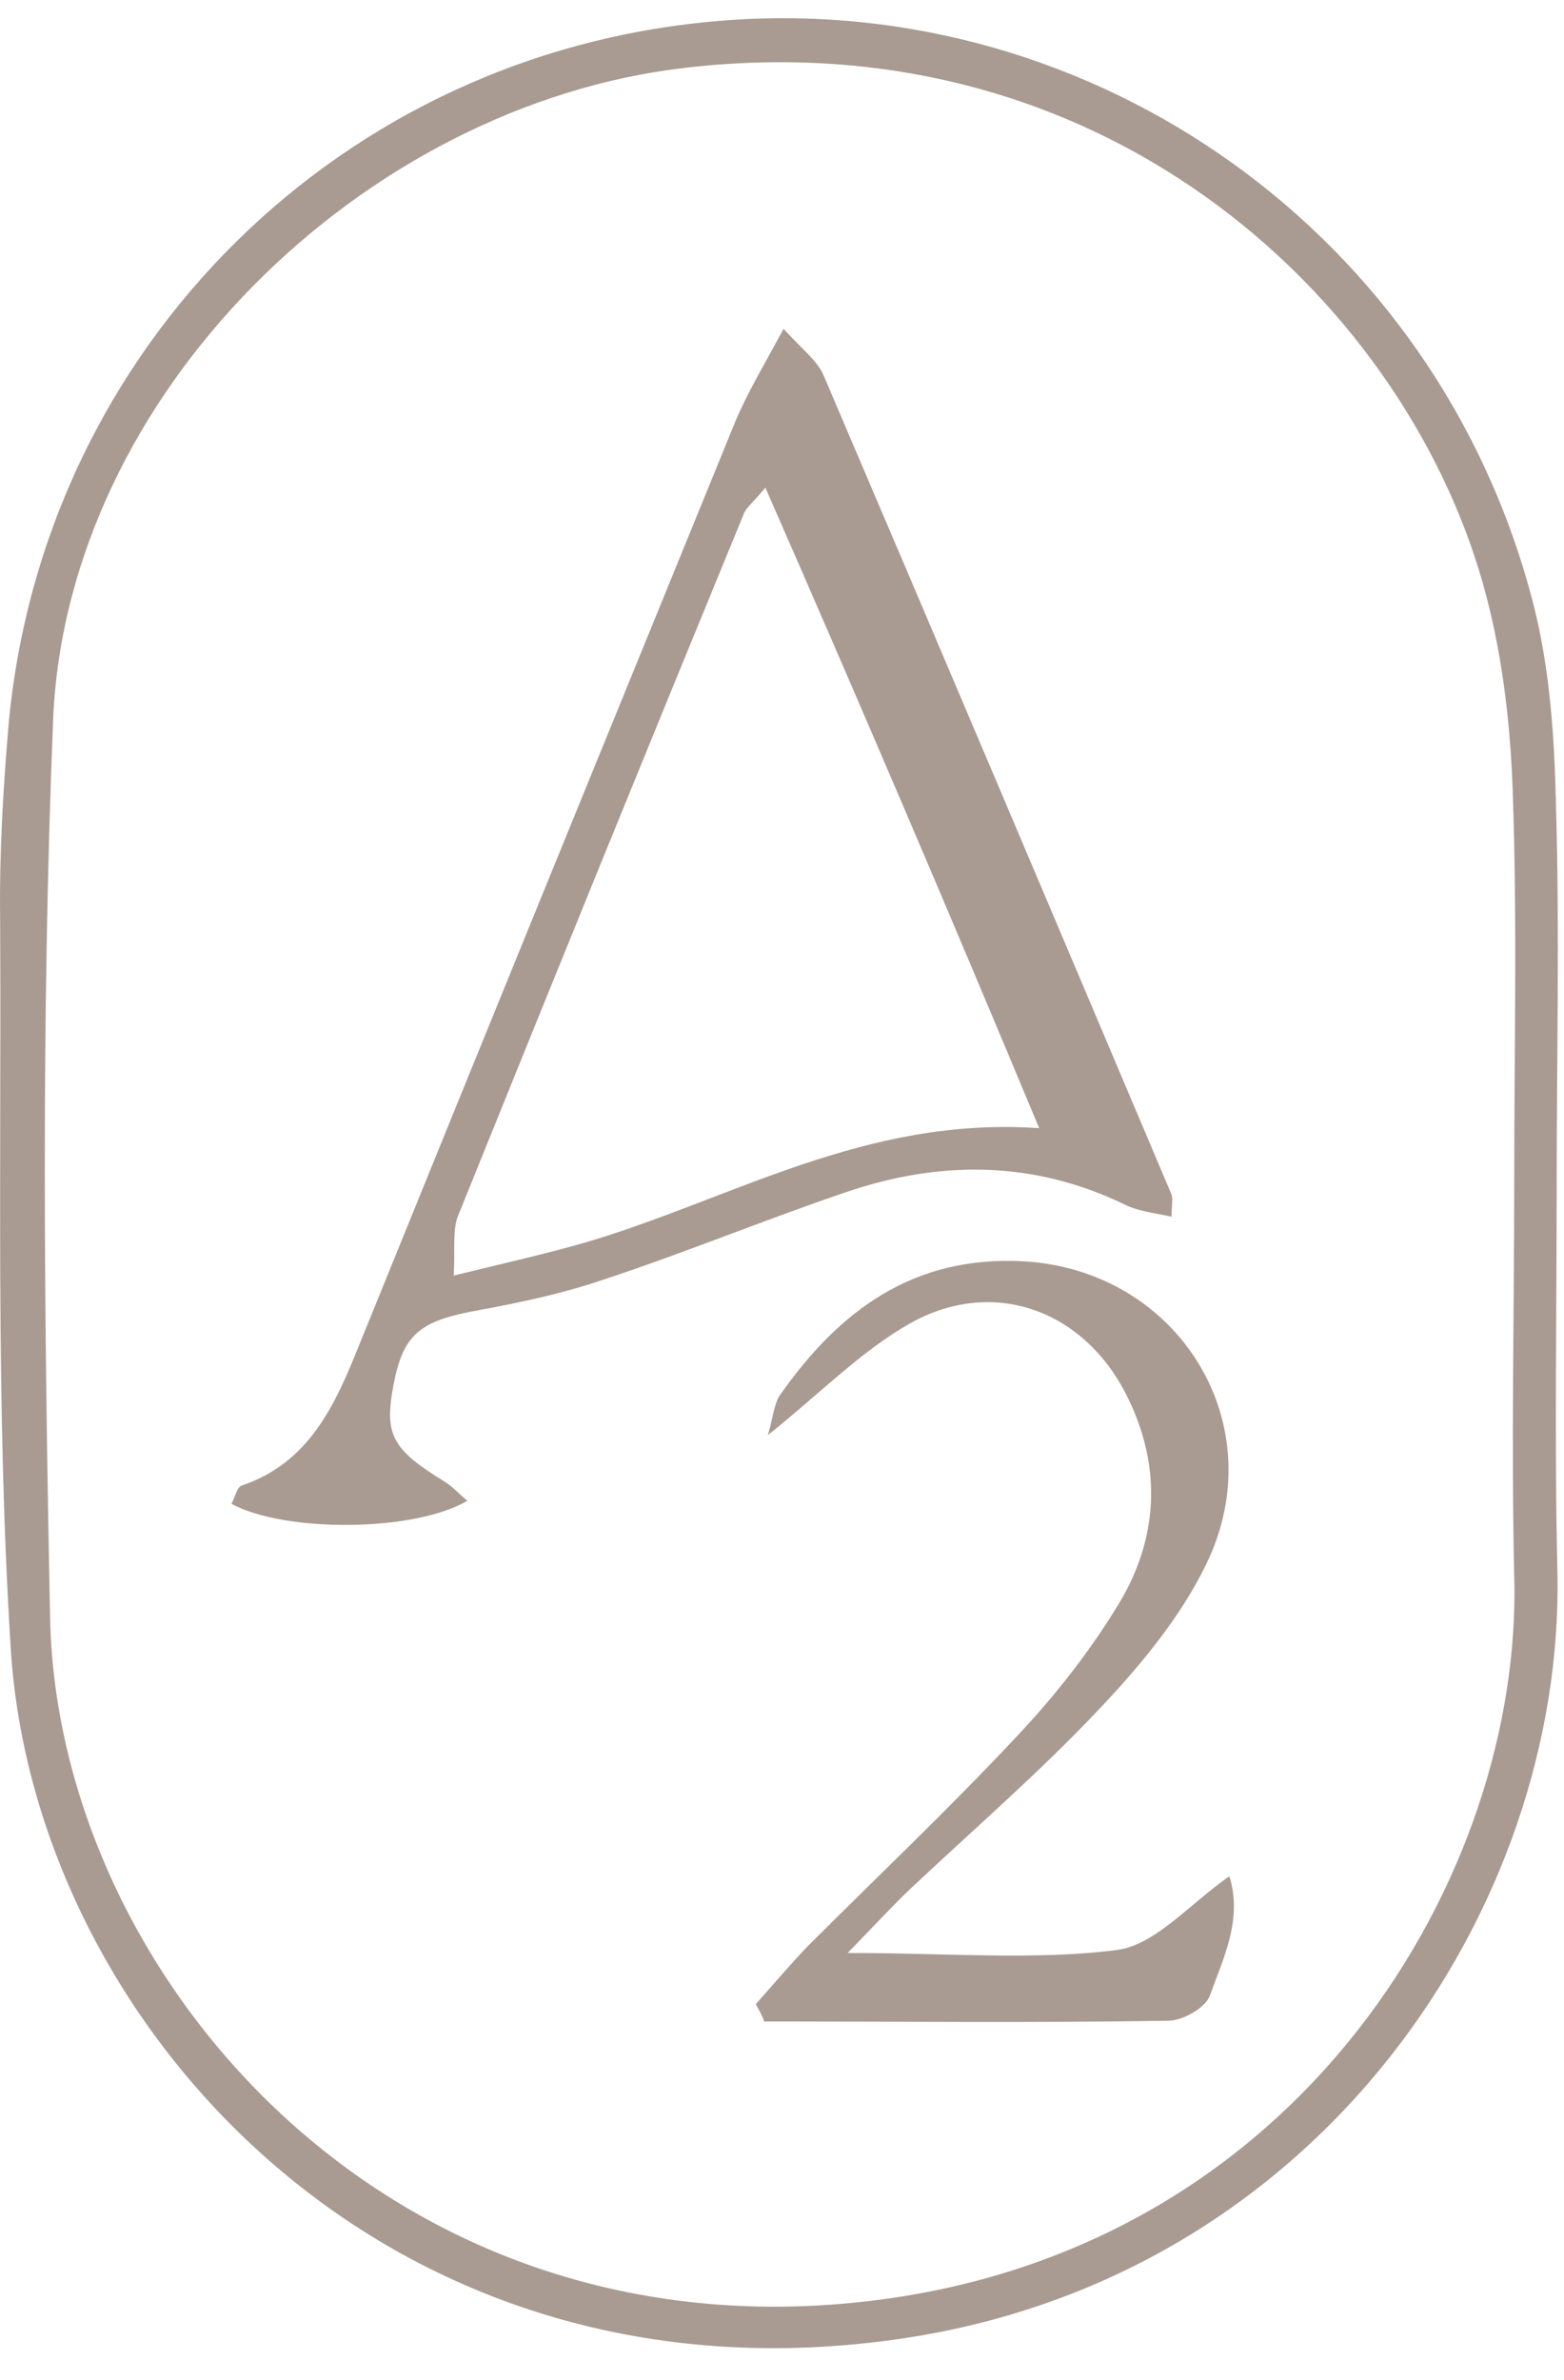 <svg width="46" height="70" viewBox="0 0 46 70" fill="none" xmlns="http://www.w3.org/2000/svg">
<path d="M45.785 34.815C45.785 38.633 45.718 42.452 45.807 46.249C46.008 56.066 38.875 66.893 26.638 68.758C11.437 71.072 1.006 59.57 0.315 48.473C-0.131 41.329 0.047 34.118 0.003 26.952C-0.019 25.087 0.092 23.223 0.248 21.358C1.251 10.216 10.055 1.455 21.311 0.602C32.144 -0.23 42.33 6.847 45.116 17.832C45.584 19.696 45.718 21.673 45.762 23.605C45.874 27.334 45.785 31.063 45.785 34.815ZM44.536 34.702C44.536 30.883 44.626 27.064 44.492 23.268C44.425 21.336 44.202 19.382 43.712 17.517C41.505 9.071 32.701 0.534 20.152 1.994C10.657 3.095 1.964 11.609 1.563 21.156C1.206 29.962 1.296 38.791 1.474 47.597C1.697 58.087 11.437 69.409 25.68 67.657C38.34 66.107 44.782 55.055 44.536 46.361C44.447 42.475 44.536 38.589 44.536 34.702Z" fill="#A99B91"/>
<path d="M23.045 9.672C23.623 10.3 24.046 10.615 24.224 11.041C27.65 19.057 31.054 27.095 34.458 35.133C34.502 35.267 34.458 35.424 34.458 35.784C33.968 35.671 33.479 35.627 33.078 35.424C30.386 34.122 27.628 34.122 24.869 35.065C22.489 35.873 20.153 36.839 17.772 37.625C16.593 38.029 15.348 38.298 14.124 38.523C12.344 38.837 11.855 39.219 11.566 40.768C11.299 42.205 11.543 42.632 13.078 43.575C13.301 43.709 13.501 43.934 13.746 44.136C12.188 45.056 8.384 45.079 6.805 44.226C6.916 44.046 6.96 43.732 7.116 43.687C9.096 43.013 9.853 41.329 10.564 39.556C14.235 30.507 17.928 21.459 21.621 12.411C21.977 11.558 22.466 10.75 23.045 9.672ZM22.511 14.342C22.155 14.768 21.977 14.903 21.888 15.083C19.063 21.953 16.26 28.846 13.479 35.739C13.301 36.165 13.39 36.682 13.345 37.513C14.814 37.153 16.015 36.884 17.194 36.547C21.488 35.29 25.425 32.82 30.564 33.179C27.85 26.668 25.247 20.584 22.511 14.342Z" fill="#A99B91"/>
<path d="M22.229 58.941C22.738 58.365 23.247 57.767 23.779 57.214C25.816 55.178 27.898 53.208 29.868 51.105C31.02 49.888 32.083 48.537 32.946 47.099C34.098 45.151 34.164 43.026 33.101 40.967C31.817 38.488 29.16 37.558 26.746 38.931C25.307 39.75 24.111 40.989 22.583 42.207C22.738 41.698 22.76 41.299 22.937 41.034C24.687 38.532 26.879 36.916 30.112 37.094C34.674 37.359 37.486 41.897 35.471 46.014C34.718 47.563 33.544 48.98 32.349 50.242C30.577 52.123 28.628 53.805 26.746 55.576C26.237 56.063 25.772 56.572 24.93 57.435C27.92 57.435 30.422 57.657 32.858 57.347C33.987 57.192 34.984 55.997 36.157 55.178C36.556 56.439 35.98 57.59 35.581 58.697C35.449 59.051 34.784 59.428 34.364 59.428C30.4 59.494 26.436 59.45 22.472 59.45C22.45 59.339 22.34 59.14 22.229 58.941Z" fill="#A99B91"/>
</svg>
